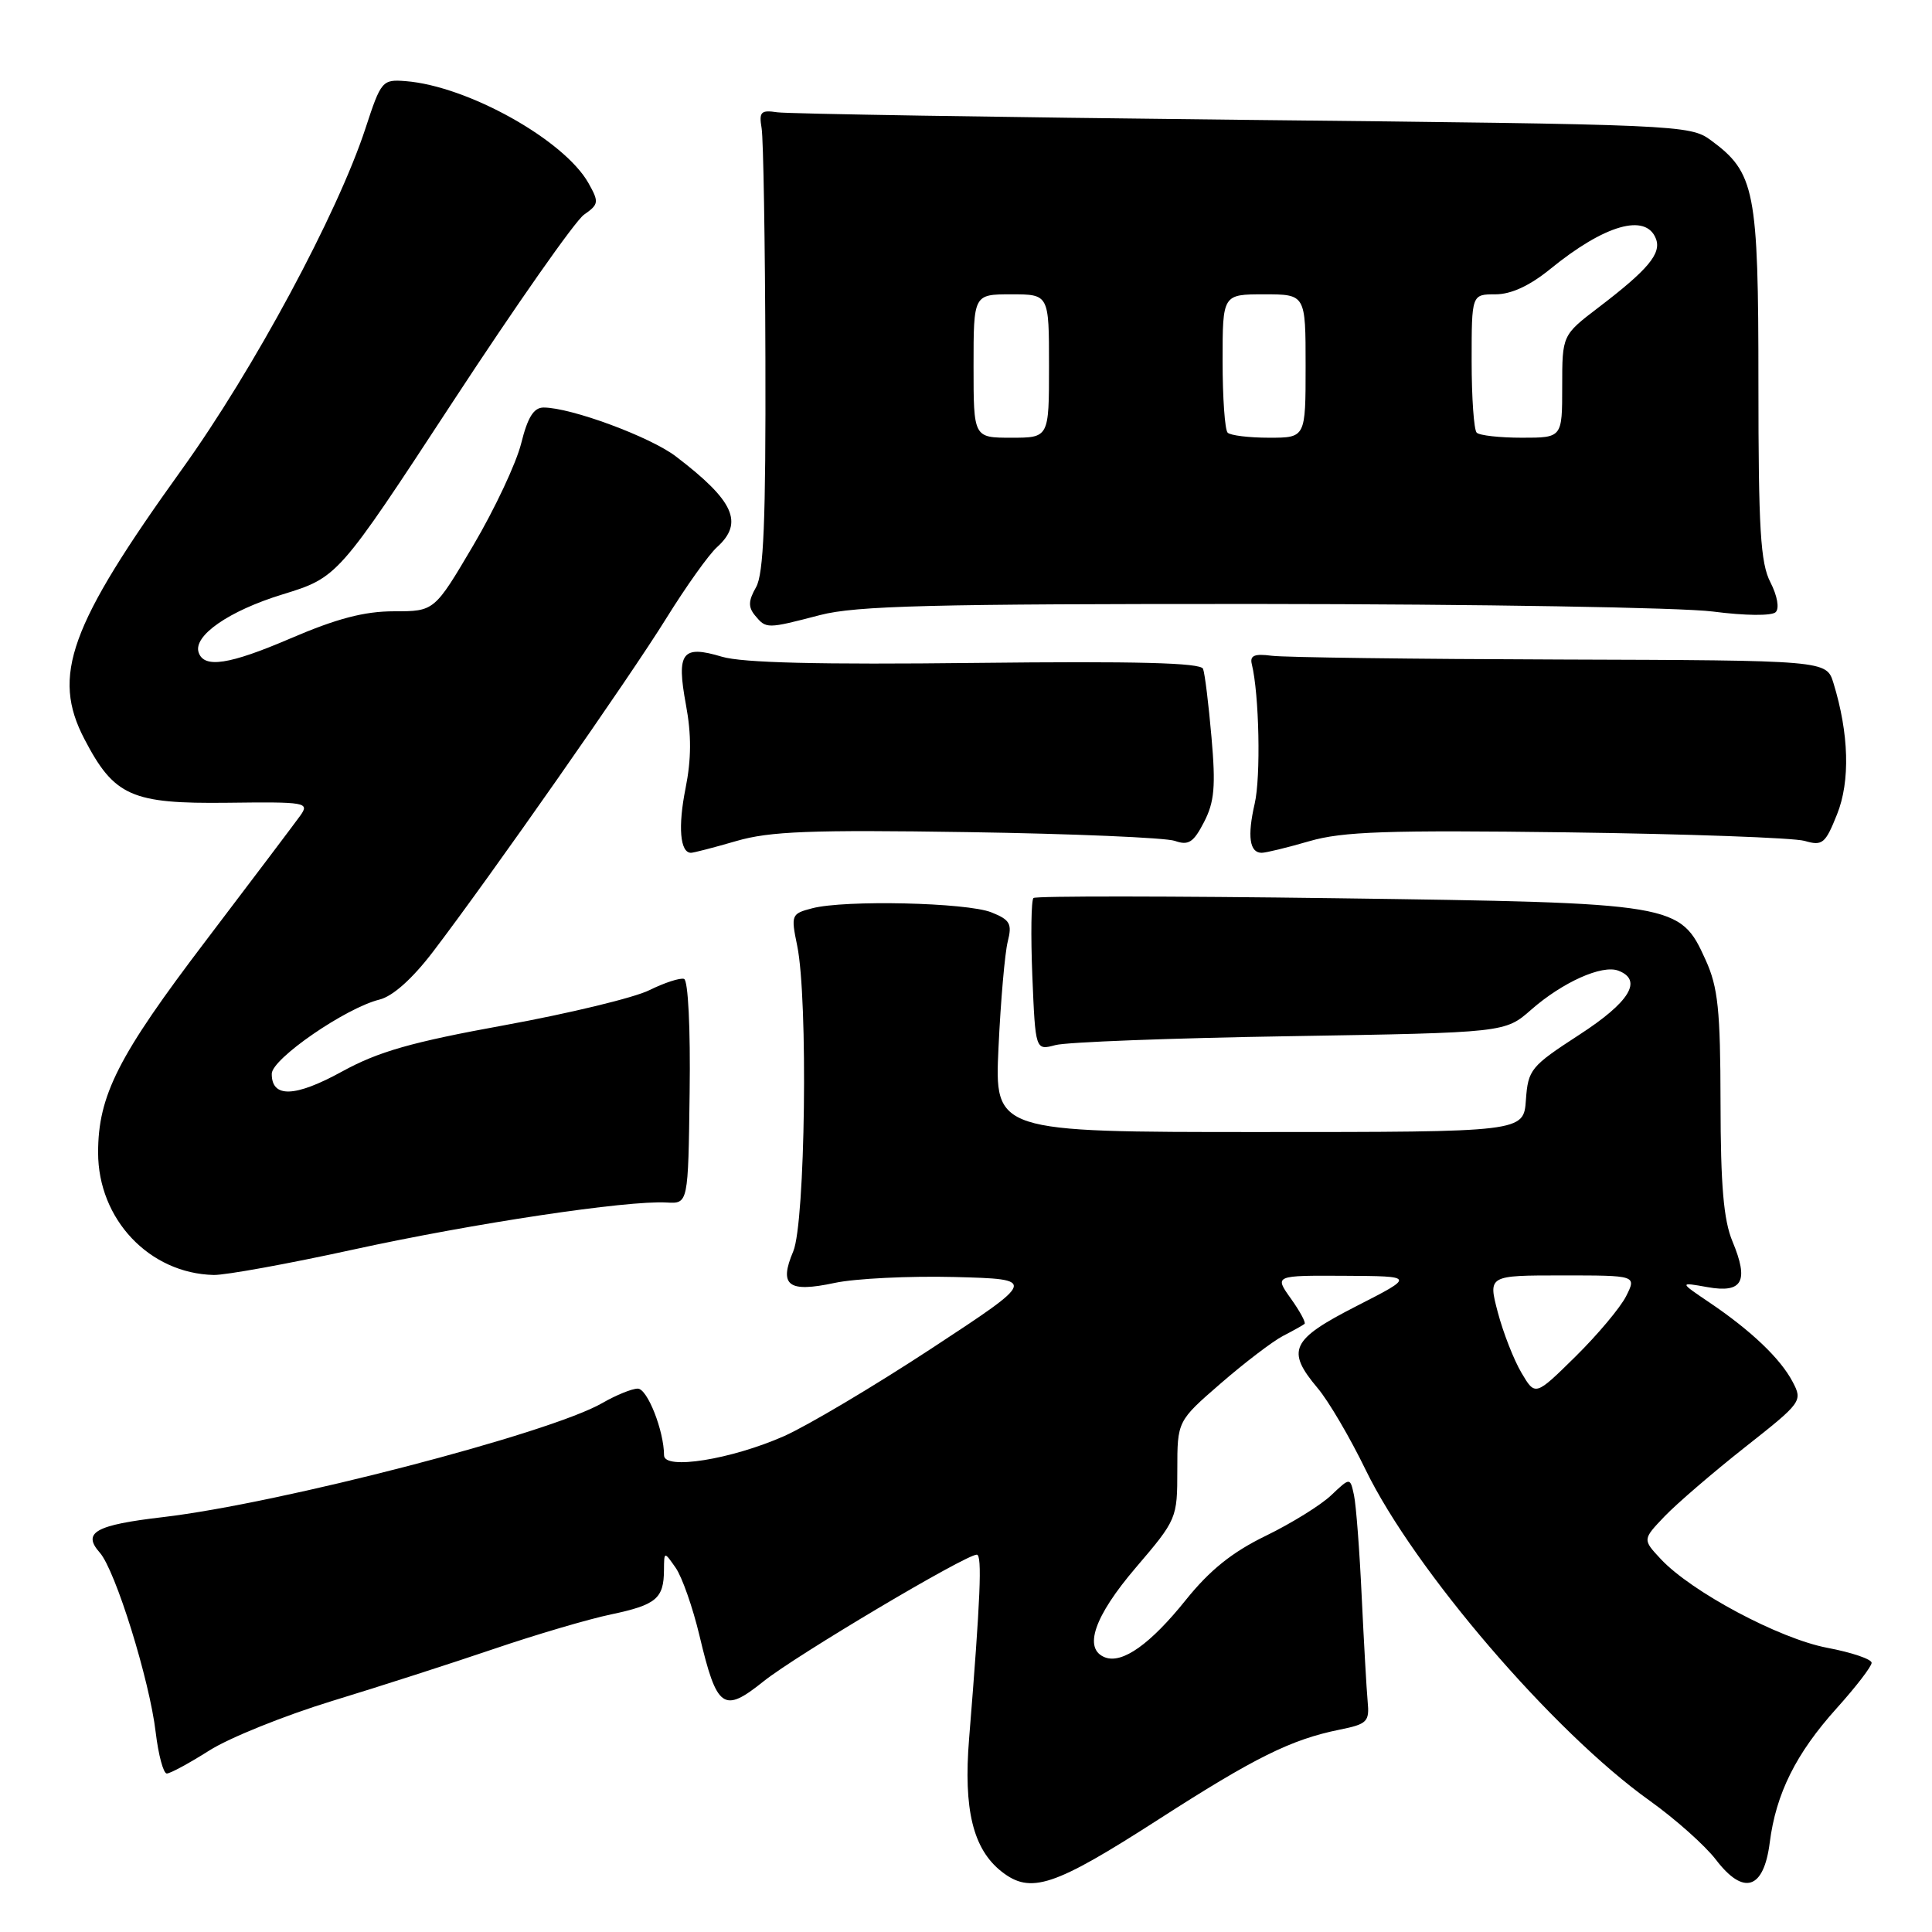 <?xml version="1.0" encoding="UTF-8" standalone="no"?>
<!DOCTYPE svg PUBLIC "-//W3C//DTD SVG 1.1//EN" "http://www.w3.org/Graphics/SVG/1.1/DTD/svg11.dtd" >
<svg xmlns="http://www.w3.org/2000/svg" xmlns:xlink="http://www.w3.org/1999/xlink" version="1.1" viewBox="0 0 256 256">
 <g >
 <path fill="currentColor"
d=" M 153.50 241.09 C 166.26 232.88 171.08 230.49 177.50 229.19 C 181.17 228.45 181.48 228.14 181.22 225.44 C 181.07 223.82 180.72 217.55 180.43 211.50 C 180.15 205.45 179.69 199.43 179.41 198.12 C 178.90 195.75 178.90 195.75 176.40 198.12 C 175.03 199.43 171.12 201.85 167.73 203.50 C 163.28 205.66 160.31 208.04 157.13 212.00 C 152.43 217.86 148.72 220.49 146.42 219.61 C 143.50 218.49 144.98 214.18 150.50 207.72 C 155.94 201.35 156.00 201.20 156.00 194.79 C 156.00 188.30 156.00 188.30 161.75 183.31 C 164.91 180.57 168.62 177.74 170.00 177.02 C 171.38 176.31 172.66 175.59 172.86 175.42 C 173.06 175.25 172.24 173.74 171.04 172.06 C 168.86 169.00 168.86 169.00 178.18 169.05 C 187.50 169.10 187.50 169.10 179.75 173.06 C 171.04 177.51 170.38 178.92 174.60 183.94 C 176.04 185.64 178.90 190.52 180.96 194.77 C 187.40 208.02 205.84 229.51 218.59 238.60 C 221.99 241.03 225.94 244.55 227.37 246.42 C 231.04 251.22 233.71 250.37 234.50 244.15 C 235.33 237.65 237.97 232.35 243.37 226.35 C 245.92 223.52 248.00 220.81 248.00 220.33 C 248.00 219.85 245.35 218.95 242.11 218.34 C 235.76 217.13 224.13 210.93 220.07 206.59 C 217.64 203.99 217.64 203.99 220.57 200.92 C 222.18 199.24 226.97 195.12 231.20 191.78 C 238.75 185.83 238.88 185.66 237.54 183.11 C 235.93 180.03 232.04 176.32 226.50 172.58 C 222.50 169.88 222.50 169.88 226.24 170.55 C 230.90 171.38 231.77 169.79 229.56 164.49 C 228.39 161.69 227.99 157.09 227.98 146.13 C 227.96 133.80 227.65 130.83 226.01 127.21 C 222.60 119.69 222.28 119.64 177.00 119.02 C 155.28 118.73 137.25 118.71 136.94 118.99 C 136.64 119.27 136.57 123.93 136.79 129.35 C 137.20 139.19 137.20 139.19 139.85 138.48 C 141.31 138.08 155.31 137.55 170.96 137.30 C 199.43 136.83 199.43 136.83 202.89 133.79 C 207.04 130.15 212.30 127.79 214.44 128.62 C 217.72 129.87 215.95 132.78 209.25 137.12 C 202.83 141.29 202.48 141.71 202.19 145.75 C 201.89 150.00 201.89 150.00 166.83 150.00 C 131.78 150.00 131.78 150.00 132.31 138.75 C 132.60 132.56 133.15 126.27 133.53 124.77 C 134.13 122.40 133.84 121.88 131.36 120.89 C 128.10 119.59 111.95 119.22 107.63 120.35 C 104.85 121.07 104.79 121.23 105.63 125.30 C 107.09 132.37 106.71 162.00 105.11 165.81 C 103.18 170.36 104.43 171.31 110.61 169.99 C 113.33 169.41 120.48 169.06 126.49 169.21 C 137.41 169.50 137.41 169.50 123.46 178.66 C 115.78 183.70 106.97 188.93 103.88 190.30 C 96.87 193.39 88.00 194.81 87.99 192.84 C 87.98 189.58 85.78 184.00 84.51 184.00 C 83.74 184.00 81.63 184.86 79.81 185.91 C 72.86 189.93 37.10 199.21 21.57 201.03 C 12.63 202.07 10.86 203.07 13.22 205.73 C 15.29 208.06 19.82 222.62 20.63 229.54 C 20.99 232.54 21.65 235.00 22.10 235.00 C 22.56 235.00 25.08 233.63 27.72 231.96 C 30.35 230.28 37.67 227.33 44.00 225.39 C 50.33 223.46 60.00 220.34 65.50 218.47 C 71.00 216.60 77.97 214.54 81.00 213.91 C 86.96 212.65 87.96 211.81 87.98 208.03 C 88.00 205.55 88.00 205.55 89.53 207.74 C 90.37 208.94 91.79 212.98 92.68 216.71 C 94.99 226.44 95.85 227.06 101.17 222.79 C 105.45 219.36 127.94 206.00 129.43 206.00 C 130.16 206.00 129.92 211.74 128.41 230.39 C 127.65 239.76 128.93 245.01 132.71 247.99 C 136.57 251.02 139.63 250.01 153.50 241.09 Z  M 46.83 165.57 C 62.69 162.10 83.11 159.03 88.34 159.34 C 91.19 159.50 91.19 159.50 91.38 144.76 C 91.50 136.26 91.18 129.89 90.64 129.71 C 90.12 129.54 88.06 130.21 86.05 131.20 C 84.05 132.20 75.42 134.28 66.88 135.84 C 54.50 138.09 50.14 139.34 45.31 141.99 C 39.08 145.41 35.99 145.51 36.01 142.28 C 36.02 140.29 45.80 133.56 50.28 132.45 C 52.04 132.02 54.64 129.69 57.36 126.13 C 64.97 116.15 83.46 89.73 88.31 81.89 C 90.91 77.71 93.92 73.47 95.02 72.49 C 98.58 69.26 97.27 66.36 89.56 60.48 C 86.16 57.88 75.65 54.00 72.03 54.00 C 70.72 54.00 69.92 55.29 69.06 58.75 C 68.41 61.36 65.56 67.44 62.72 72.25 C 57.56 81.00 57.56 81.00 52.20 81.00 C 48.28 81.00 44.62 81.96 38.50 84.59 C 30.37 88.08 27.03 88.59 26.32 86.45 C 25.58 84.24 30.34 80.94 37.41 78.77 C 44.77 76.50 44.77 76.50 60.02 53.21 C 68.40 40.41 76.22 29.26 77.38 28.45 C 79.35 27.07 79.39 26.78 77.98 24.27 C 74.76 18.54 61.95 11.39 53.74 10.75 C 50.66 10.51 50.49 10.70 48.43 17.00 C 44.71 28.34 33.60 48.99 24.09 62.21 C 9.18 82.96 6.80 89.54 11.19 97.94 C 15.13 105.50 17.42 106.52 30.13 106.37 C 40.56 106.24 41.03 106.32 39.80 108.06 C 39.08 109.06 33.45 116.52 27.28 124.64 C 15.66 139.92 13.00 145.15 13.00 152.73 C 13.00 161.56 19.79 168.74 28.32 168.94 C 29.87 168.97 38.20 167.46 46.83 165.57 Z  M 97.57 111.44 C 101.99 110.15 107.42 109.94 128.22 110.26 C 142.12 110.47 154.48 111.00 155.67 111.42 C 157.48 112.06 158.14 111.64 159.54 108.93 C 160.92 106.26 161.10 104.18 160.53 97.70 C 160.15 93.33 159.65 89.24 159.41 88.62 C 159.10 87.82 150.62 87.60 129.27 87.84 C 108.57 88.08 98.38 87.83 95.66 87.02 C 90.37 85.43 89.61 86.44 90.89 93.38 C 91.63 97.35 91.61 100.60 90.84 104.45 C 89.82 109.54 90.11 113.00 91.56 113.00 C 91.91 113.00 94.61 112.30 97.57 111.44 Z  M 173.50 111.46 C 177.90 110.18 183.79 109.98 207.66 110.29 C 223.52 110.50 237.67 111.01 239.11 111.42 C 241.48 112.11 241.86 111.81 243.42 107.90 C 245.18 103.52 245.00 97.19 242.94 90.50 C 242.01 87.50 242.01 87.50 206.76 87.39 C 187.36 87.33 170.15 87.11 168.50 86.89 C 166.22 86.59 165.59 86.86 165.87 88.00 C 166.85 91.99 167.08 102.94 166.25 106.50 C 165.26 110.81 165.57 113.00 167.18 113.00 C 167.74 113.00 170.58 112.31 173.50 111.46 Z  M 108.66 81.50 C 113.43 80.26 123.41 80.01 166.96 80.03 C 195.86 80.05 222.85 80.50 226.95 81.03 C 231.26 81.59 234.78 81.62 235.29 81.11 C 235.80 80.60 235.50 78.94 234.59 77.16 C 233.27 74.62 233.00 70.11 233.00 50.80 C 233.00 25.17 232.55 22.88 226.68 18.57 C 223.92 16.55 222.45 16.49 164.68 15.88 C 132.13 15.53 104.38 15.08 103.00 14.88 C 100.82 14.55 100.55 14.82 100.92 17.00 C 101.15 18.38 101.38 32.10 101.42 47.50 C 101.48 68.97 101.19 76.04 100.18 77.81 C 99.15 79.61 99.13 80.45 100.05 81.56 C 101.53 83.34 101.60 83.34 108.66 81.50 Z  M 201.60 181.90 C 200.59 180.19 199.18 176.59 198.47 173.90 C 197.18 169.00 197.18 169.00 207.01 169.00 C 216.85 169.00 216.85 169.00 215.47 171.75 C 214.71 173.26 211.69 176.86 208.76 179.75 C 203.43 185.00 203.43 185.00 201.60 181.90 Z  M 129.00 48.50 C 129.00 39.00 129.00 39.00 134.00 39.00 C 139.00 39.00 139.00 39.00 139.00 48.50 C 139.00 58.00 139.00 58.00 134.00 58.00 C 129.00 58.00 129.00 58.00 129.00 48.50 Z  M 162.67 57.33 C 162.30 56.97 162.00 52.69 162.00 47.83 C 162.00 39.00 162.00 39.00 167.50 39.00 C 173.00 39.00 173.00 39.00 173.00 48.50 C 173.00 58.00 173.00 58.00 168.17 58.00 C 165.51 58.00 163.03 57.70 162.67 57.33 Z  M 195.67 57.33 C 195.30 56.97 195.00 52.69 195.00 47.83 C 195.00 39.00 195.00 39.00 198.15 39.00 C 200.23 39.00 202.68 37.87 205.40 35.66 C 212.62 29.77 218.10 28.20 219.42 31.64 C 220.17 33.59 218.37 35.74 211.81 40.74 C 207.00 44.41 207.00 44.41 207.00 51.21 C 207.00 58.00 207.00 58.00 201.67 58.00 C 198.73 58.00 196.03 57.70 195.67 57.33 Z "/>
</g>
</svg>